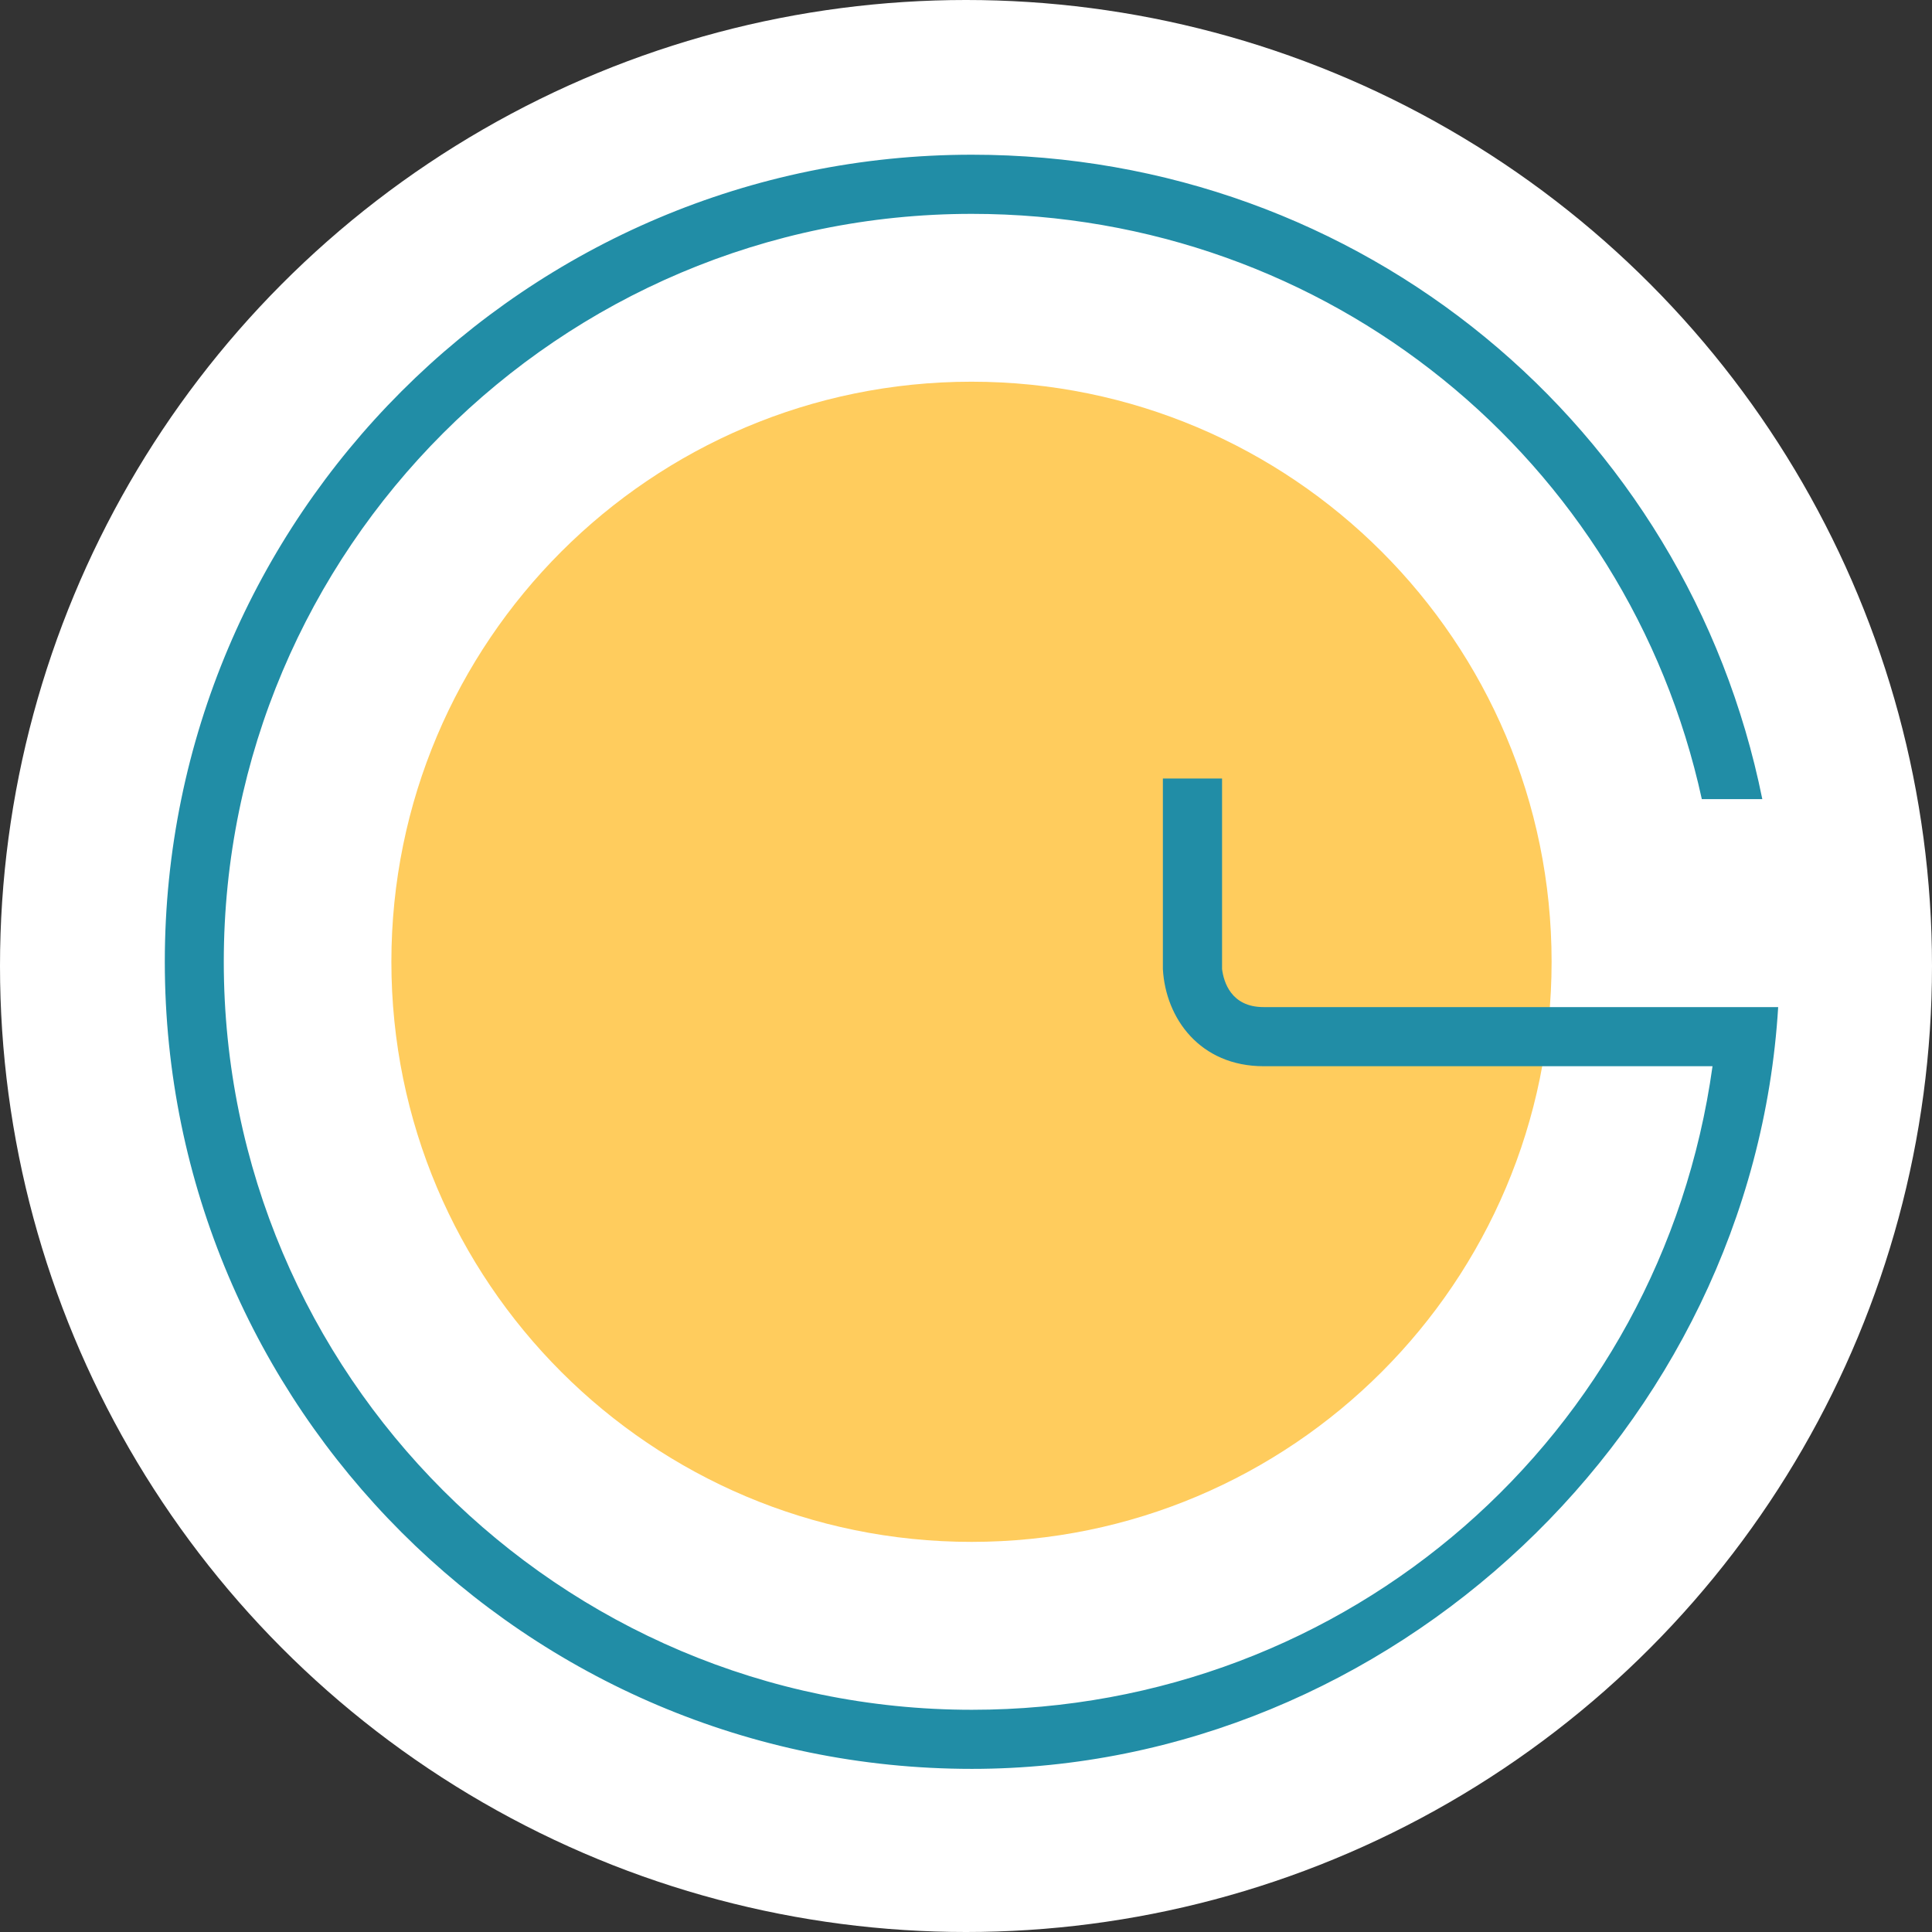 <svg id="Layer_1" data-name="Layer 1" xmlns="http://www.w3.org/2000/svg" width="1024" height="1024" viewBox="0 0 1024 1024">
  <rect x="0" y="0" width="1024" height="1024" fill="#333333" stroke="none"/>
  <title>wgextra</title>
  <g>
    <circle cx="512" cy="512" r="512" style="fill: #fff"/>
    <path d="M822.38,509.77c0,169.78-137.68,307.46-307.46,307.46S207.44,679.55,207.44,509.77,345.12,202.31,514.91,202.31,822.38,340,822.38,509.77Z" style="fill: #ffcc5d"/>
    <path d="M87.35,509.77C87.35,273.93,279.21,82,515.12,82c206.46,0,379,143.92,418.94,341.55H902c-39.32-179.9-197.85-310.2-386.92-310.2-218.64,0-396.47,177.84-396.47,396.43S296.48,906.22,515.12,906.22c199.63,0,365.38-145.43,392.55-341.1H669.79c-33.79,0-52-25.39-53.44-51.49v-101h31.37v101h0c.84,6.59,4.61,20.15,22,20.15H942.47C928.9,757.57,736.71,937.54,515.12,937.54,279.21,937.54,87.35,745.64,87.35,509.77Z" style="fill: #218da6"/>
  </g>
</svg>
